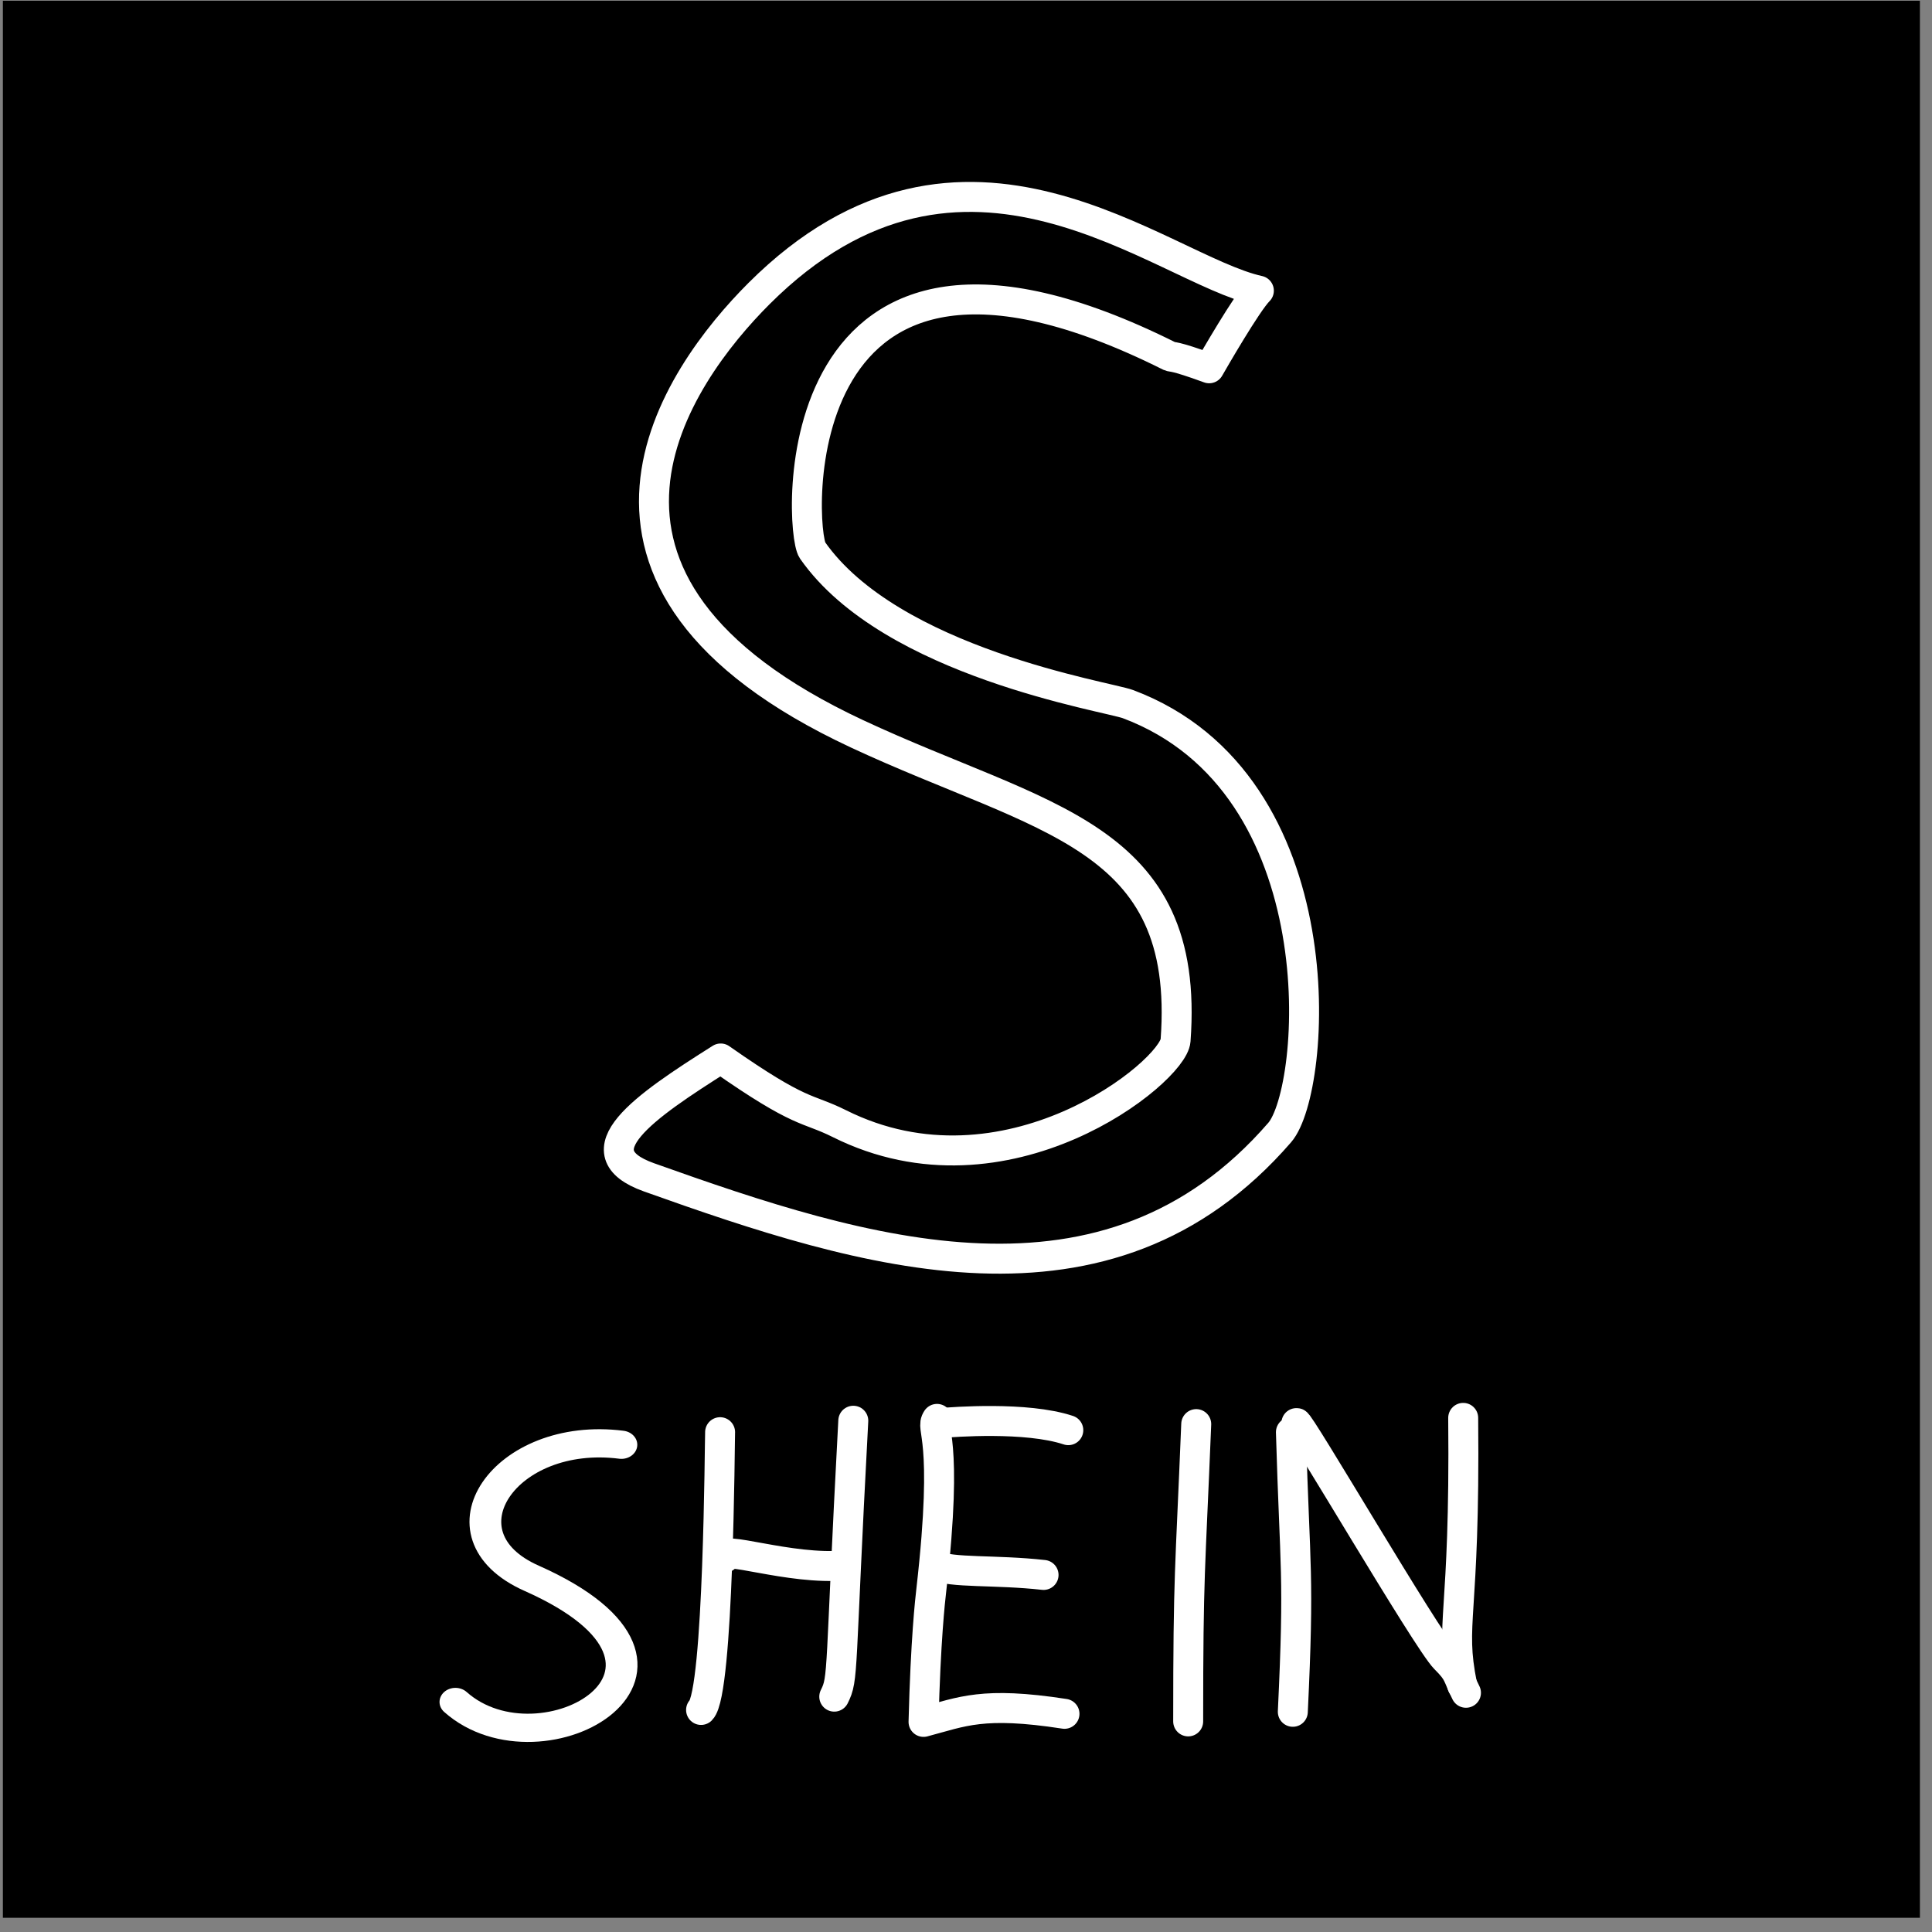 <?xml version="1.0" encoding="UTF-8" standalone="no"?>
<!DOCTYPE svg PUBLIC "-//W3C//DTD SVG 1.1//EN" "http://www.w3.org/Graphics/SVG/1.1/DTD/svg11.dtd">
<svg width="100%" height="100%" viewBox="0 0 129 129" version="1.1" xmlns="http://www.w3.org/2000/svg" xmlns:xlink="http://www.w3.org/1999/xlink" xml:space="preserve" xmlns:serif="http://www.serif.com/" style="fill-rule:evenodd;clip-rule:evenodd;stroke-linecap:round;stroke-linejoin:round;stroke-miterlimit:1.5;">
    <rect x="0" y="0" width="129" height="129" fill="#808080" stroke="none"/>
    <g transform="matrix(1,0,0,1,-279,-4864)">
        <g id="shein" transform="matrix(1,0,0,1,279.192,4864.05)">
            <rect x="0" y="0" width="128" height="128"/>
            <g transform="matrix(1.124,0,0,1.124,-7.931,-4.717)">
                <g transform="matrix(1,0,0,1,-269.483,-4864.05)">
                    <path d="M351.15,4885.47C345.33,4884.19 333.621,4873.5 321.458,4885.64C316.603,4890.49 307.813,4902.71 327.29,4911.8C338.288,4916.93 347.112,4917.72 346.202,4930.01C346.062,4931.88 336.145,4939.91 326.23,4934.95C324.243,4933.96 324.016,4934.47 319.181,4931.08C314.632,4933.95 310.722,4936.64 314.919,4938.14C327.7,4942.7 342.144,4947.3 352.387,4935.48C354.596,4932.94 355.969,4914.76 343.374,4910.03C342.135,4909.57 329.308,4907.57 324.632,4900.89C323.818,4899.73 322.661,4877.76 345.848,4889.36C346.024,4889.44 346.009,4889.28 348.197,4890.08C348.415,4889.7 350.443,4886.17 351.15,4885.47Z" style="fill:none;stroke:white;stroke-width:1.78px;"/>
                </g>
                <g transform="matrix(1,0,0,1,17.605,0)">
                    <g transform="matrix(1.179,0,0,1.048,-333.971,-5100.82)">
                        <path d="M305.484,4953.05C299.614,4952.21 296.011,4958.15 300.963,4960.62C311.219,4965.75 301.465,4971.98 297.12,4967.63" style="fill:none;stroke:white;stroke-width:1.6px;"/>
                    </g>
                    <g transform="matrix(1,0,0,1,-279.192,-4864.05)">
                        <path d="M311.249,4953.28C311.225,4953.66 311.171,4968.73 310.119,4969.78" style="fill:none;stroke:white;stroke-width:1.78px;"/>
                    </g>
                    <g transform="matrix(1,0,0,1,-279.192,-4864.05)">
                        <path d="M319.161,4952.6C318.348,4967.78 318.597,4967.86 318.031,4968.99" style="fill:none;stroke:white;stroke-width:1.78px;"/>
                    </g>
                    <g transform="matrix(1,0,0,1,-279.192,-4864.05)">
                        <path d="M311.531,4960.73C311.098,4959.89 315.337,4961.5 318.709,4961.19" style="fill:none;stroke:white;stroke-width:1.78px;"/>
                    </g>
                    <g transform="matrix(1,0,0,1,-279.192,-4864.05)">
                        <path d="M324.134,4952.49C323.683,4953.16 324.864,4953.31 323.795,4962.66C323.724,4963.28 323.459,4965.6 323.334,4970.49C325.642,4969.88 326.846,4969.26 331.707,4970.01" style="fill:none;stroke:white;stroke-width:1.78px;"/>
                    </g>
                    <g transform="matrix(1,0,0,1,-279.192,-4864.05)">
                        <path d="M324.021,4961.19C324.967,4961.66 327.604,4961.44 330.464,4961.76" style="fill:none;stroke:white;stroke-width:1.78px;"/>
                    </g>
                    <g transform="matrix(1,0,0,1,-279.192,-4864.05)">
                        <path d="M324.438,4952.73C325.037,4952.68 329.432,4952.33 331.934,4953.16" style="fill:none;stroke:white;stroke-width:1.78px;"/>
                    </g>
                    <g transform="matrix(1,0,0,1,-279.192,-4864.05)">
                        <path d="M339.533,4952.8C339.173,4961.7 339.055,4961.59 339.055,4970.46" style="fill:none;stroke:white;stroke-width:1.78px;"/>
                    </g>
                    <g transform="matrix(1,0,0,1,-279.192,-4864.05)">
                        <path d="M345.158,4953.28C345.4,4961.62 345.668,4961.56 345.271,4969.89" style="fill:none;stroke:white;stroke-width:1.78px;"/>
                    </g>
                    <g transform="matrix(1,0,0,1,-279.192,-4864.05)">
                        <path d="M345.484,4952.74C345.517,4952.39 353.249,4965.66 354.314,4966.73C355.187,4967.6 355.004,4967.66 355.557,4968.76" style="fill:none;stroke:white;stroke-width:1.78px;"/>
                    </g>
                    <g transform="matrix(1,0,0,1,-279.192,-4864.05)">
                        <path d="M355.392,4952.43C355.513,4964.5 354.566,4964.48 355.331,4968.31" style="fill:none;stroke:white;stroke-width:1.78px;"/>
                    </g>
                </g>
            </g>
        </g>
    </g>
</svg>
